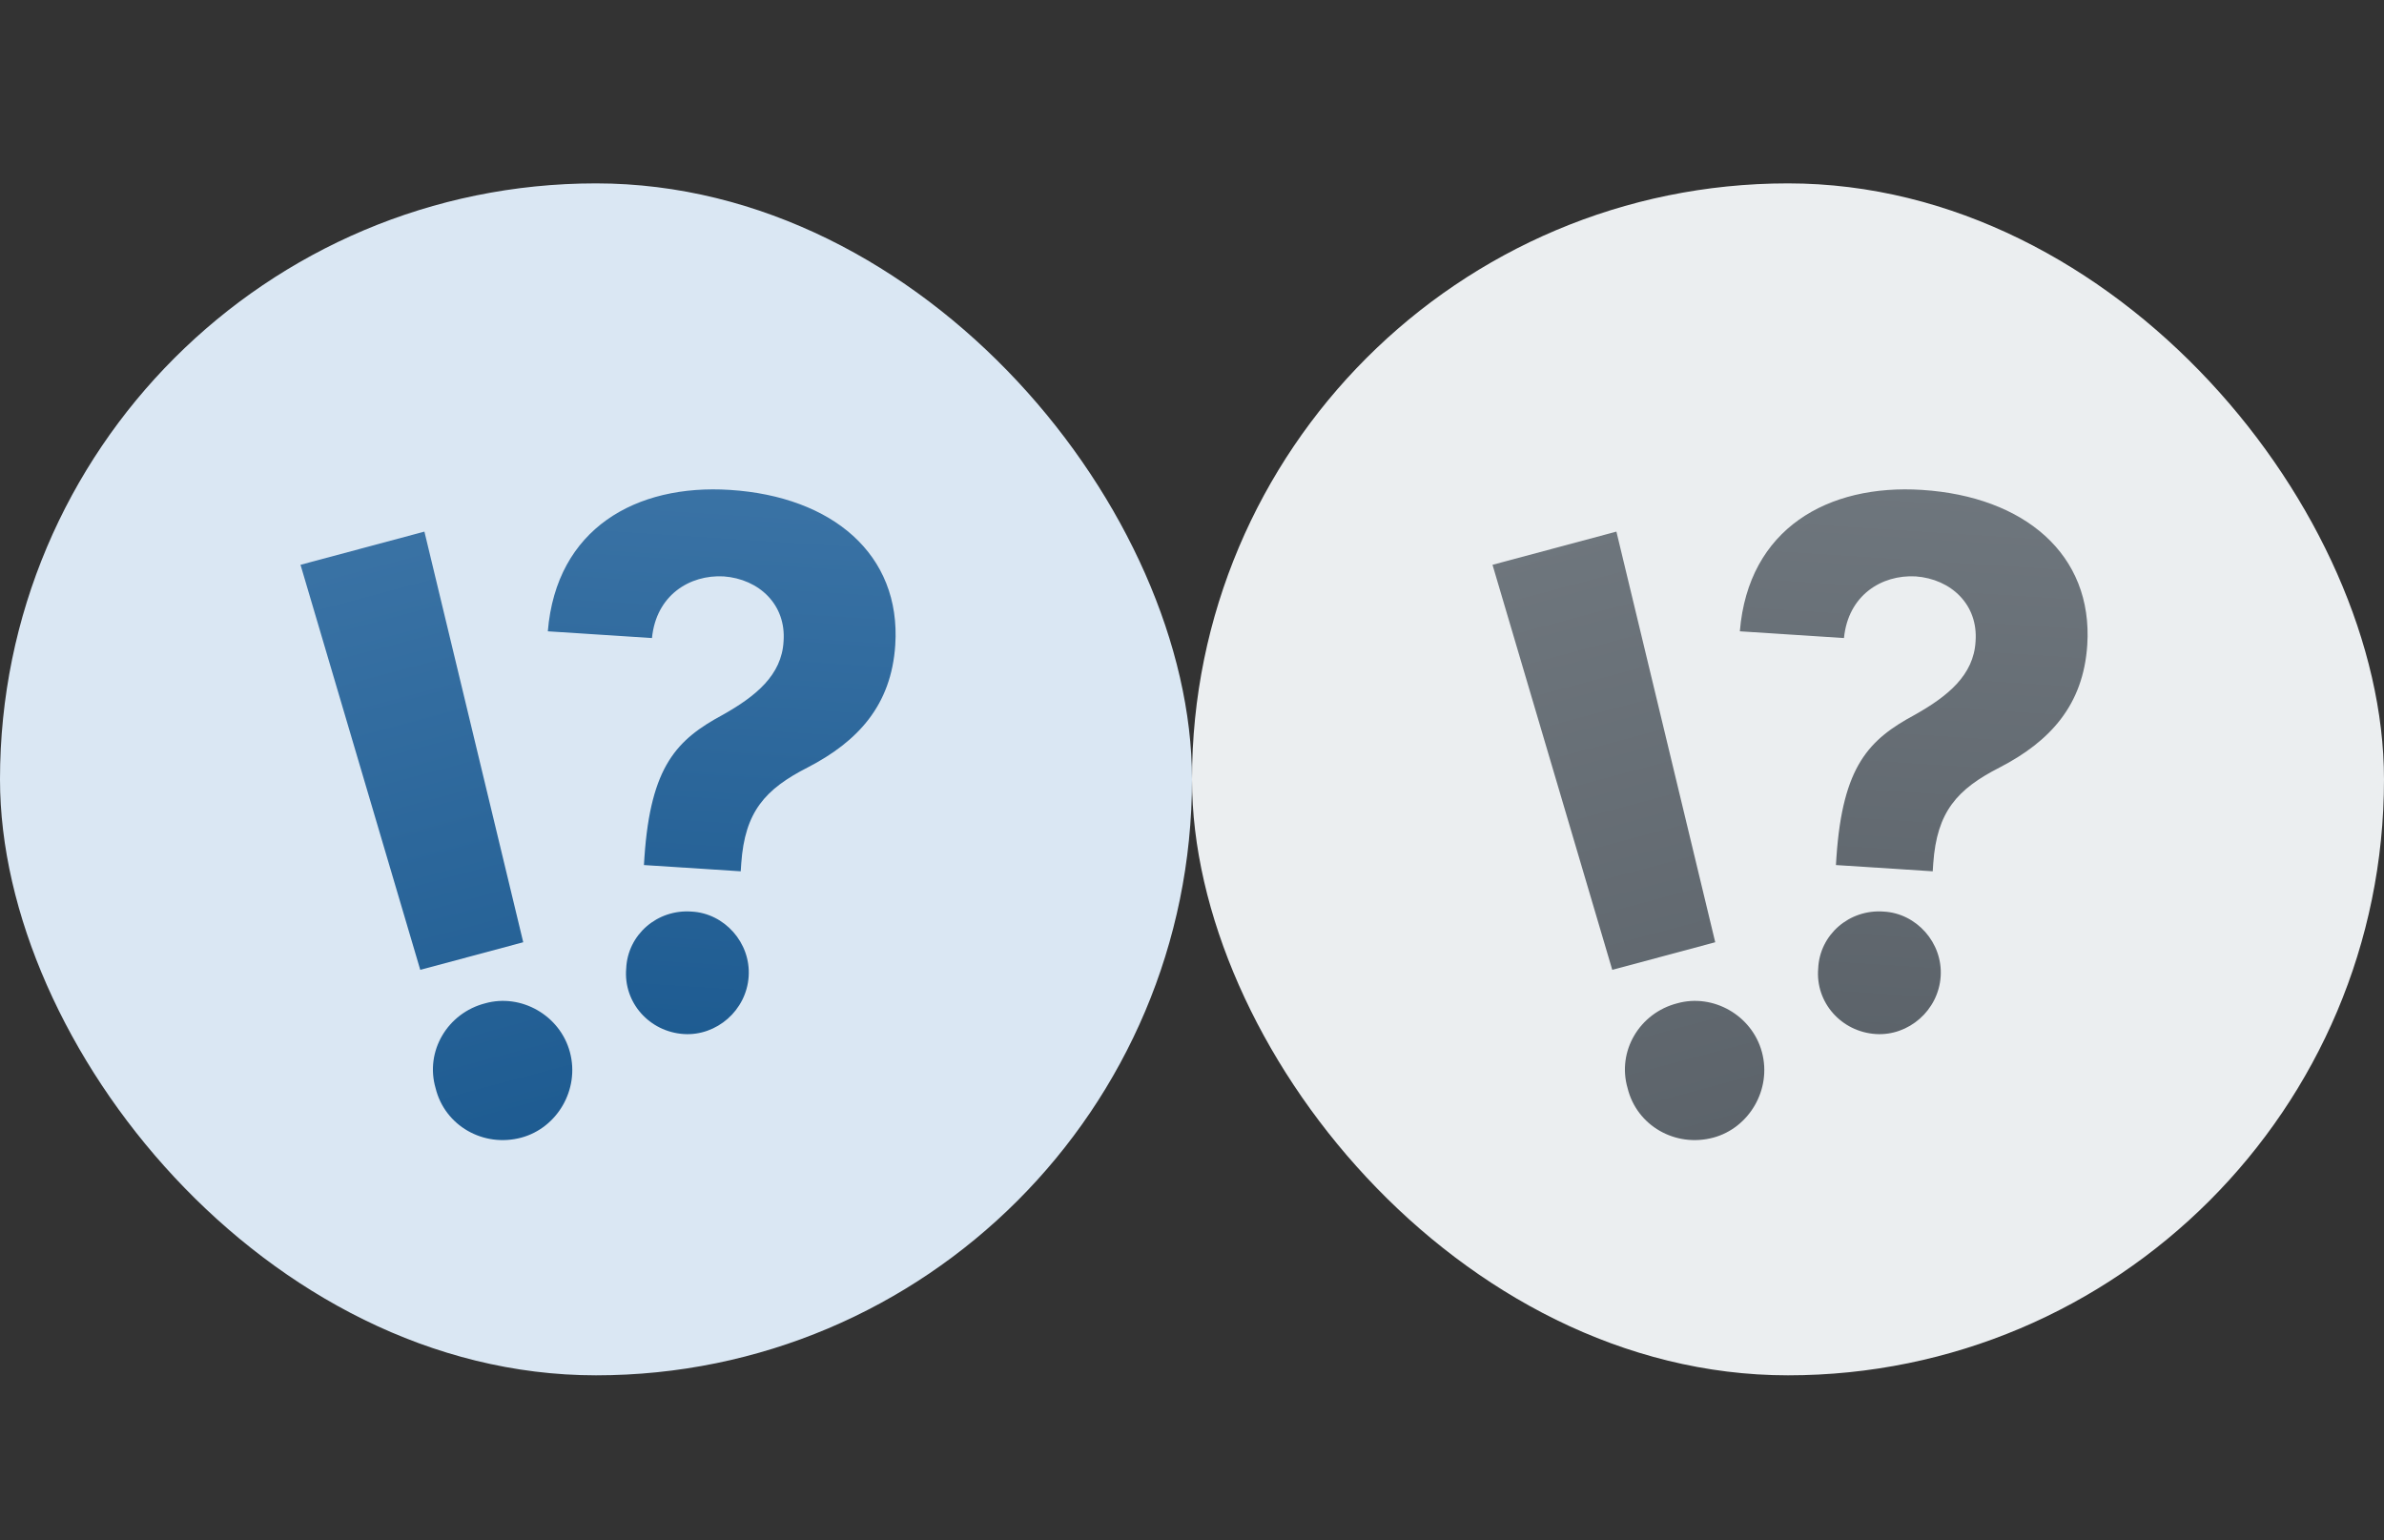 <svg width="130" height="84" viewBox="0 0 130 84" fill="none" xmlns="http://www.w3.org/2000/svg">
<rect x="0" y="0" width="130" height="84" fill="#333333" stroke="none"/>
<rect y="10" width="65" height="65" rx="32.5" fill="#DAE7F3"/>
<path d="M23.143 28.99L28.532 51.383L22.917 52.888L16.387 30.8L23.143 28.99ZM23.753 59.34C23.168 57.334 24.394 55.243 26.462 54.712C28.408 54.167 30.538 55.359 31.078 57.377C31.625 59.417 30.377 61.515 28.425 62.038C26.363 62.59 24.255 61.392 23.753 59.34Z" fill="url(#paint0_linear_2306_26)"/>
<path d="M35.142 46.733C35.484 41.756 36.922 40.323 39.418 38.978C41.209 37.97 42.629 36.817 42.728 34.976C42.877 32.978 41.401 31.577 39.463 31.432C37.602 31.332 35.783 32.459 35.552 34.794L29.873 34.427C30.336 28.815 34.689 26.386 39.808 26.716C45.386 27.076 49.138 30.23 48.819 35.168C48.606 38.467 46.772 40.437 44.051 41.847C41.705 43.041 40.621 44.276 40.421 47.074L40.392 47.514L35.114 47.173L35.142 46.733ZM34.147 52.813C34.226 50.971 35.843 49.569 37.721 49.711C39.502 49.806 40.944 51.405 40.825 53.244C40.705 55.104 39.069 56.504 37.289 56.389C35.41 56.267 33.987 54.67 34.147 52.813Z" fill="url(#paint1_linear_2306_26)"/>
<rect x="65" y="10" width="65" height="65" rx="32.5" fill="#EBEEF0"/>
<path d="M88.143 28.99L93.532 51.383L87.917 52.888L81.387 30.8L88.143 28.99ZM88.753 59.34C88.168 57.334 89.394 55.243 91.462 54.712C93.408 54.167 95.538 55.359 96.079 57.377C96.625 59.417 95.377 61.515 93.425 62.038C91.363 62.59 89.255 61.392 88.753 59.34Z" fill="url(#paint2_linear_2306_26)"/>
<path d="M100.142 46.733C100.484 41.756 101.922 40.323 104.418 38.978C106.209 37.97 107.629 36.817 107.728 34.976C107.877 32.978 106.401 31.577 104.463 31.432C102.602 31.332 100.783 32.459 100.552 34.794L94.874 34.427C95.336 28.815 99.689 26.386 104.808 26.716C110.386 27.076 114.138 30.23 113.819 35.168C113.606 38.467 111.772 40.437 109.051 41.847C106.705 43.041 105.622 44.276 105.421 47.074L105.392 47.514L100.114 47.173L100.142 46.733ZM99.147 52.813C99.226 50.971 100.843 49.569 102.721 49.711C104.502 49.806 105.944 51.405 105.825 53.244C105.705 55.104 104.069 56.504 102.29 56.389C100.41 56.267 98.987 54.67 99.147 52.813Z" fill="url(#paint3_linear_2306_26)"/>
<defs>
<linearGradient id="paint0_linear_2306_26" x1="17.244" y1="19.058" x2="31.48" y2="72.184" gradientUnits="userSpaceOnUse">
<stop stop-color="#437AAB"/>
<stop offset="1" stop-color="#15548B"/>
</linearGradient>
<linearGradient id="paint1_linear_2306_26" x1="41.105" y1="17.193" x2="37.947" y2="66.091" gradientUnits="userSpaceOnUse">
<stop stop-color="#437AAB"/>
<stop offset="1" stop-color="#15548B"/>
</linearGradient>
<linearGradient id="paint2_linear_2306_26" x1="82.244" y1="19.058" x2="96.48" y2="72.184" gradientUnits="userSpaceOnUse">
<stop stop-color="#747C83"/>
<stop offset="1" stop-color="#565D64"/>
</linearGradient>
<linearGradient id="paint3_linear_2306_26" x1="106.105" y1="17.193" x2="102.947" y2="66.091" gradientUnits="userSpaceOnUse">
<stop stop-color="#747C83"/>
<stop offset="1" stop-color="#565D64"/>
</linearGradient>
</defs>
</svg>
